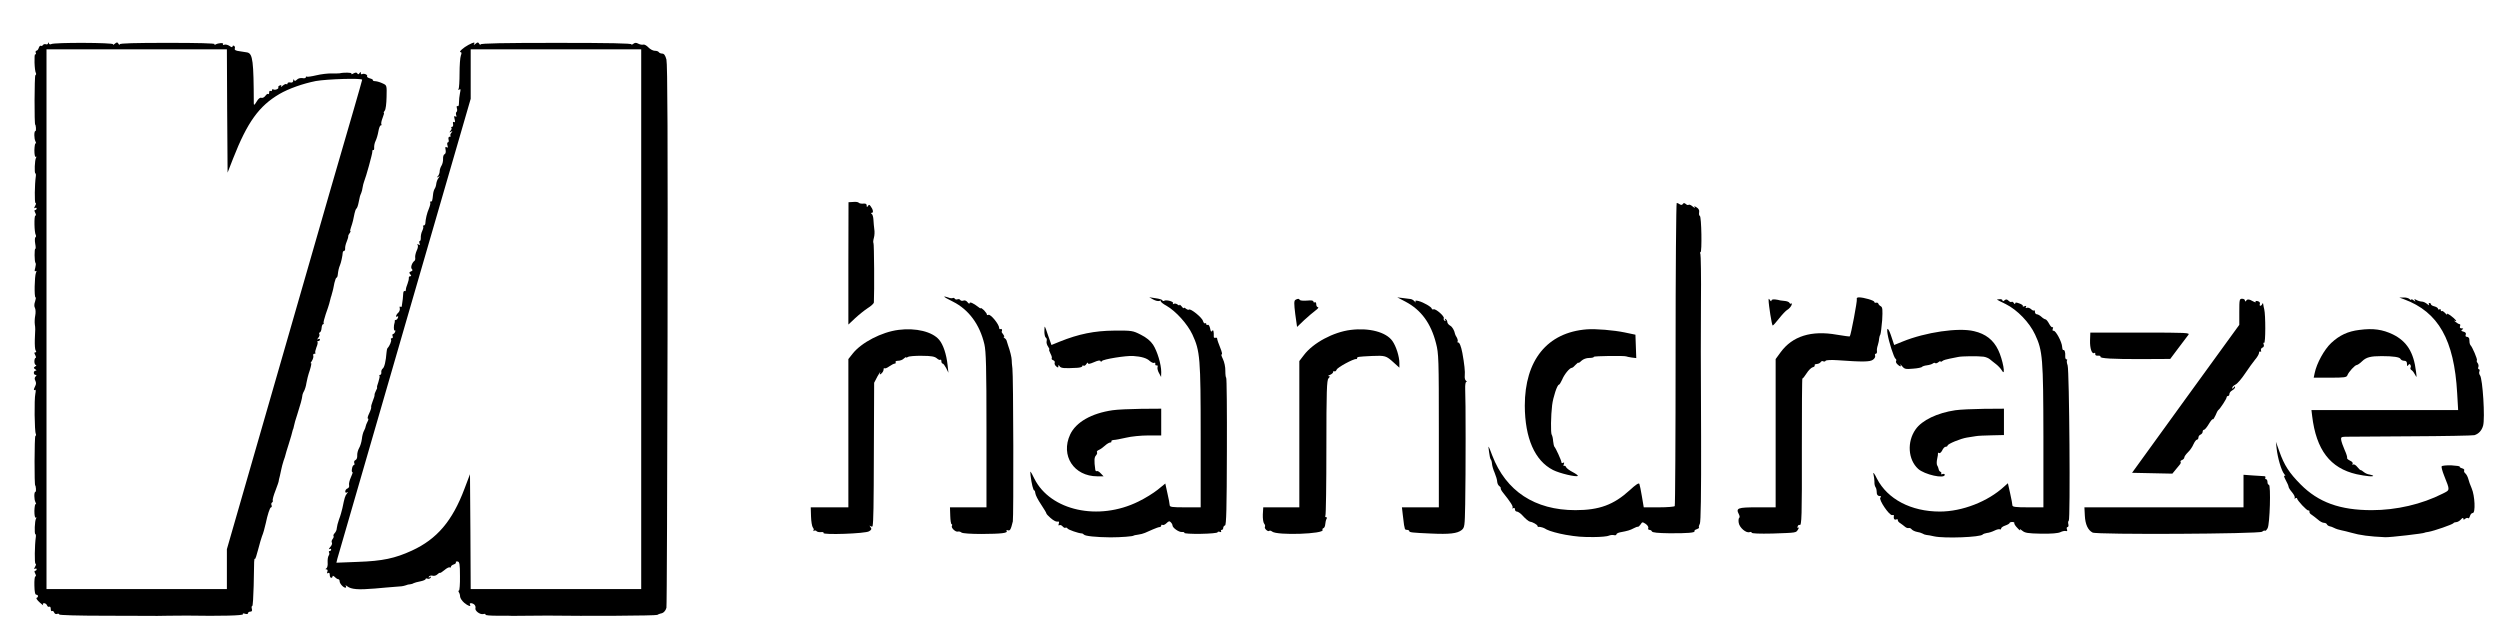 <?xml version="1.0" standalone="no"?>
<!DOCTYPE svg PUBLIC "-//W3C//DTD SVG 20010904//EN"
 "http://www.w3.org/TR/2001/REC-SVG-20010904/DTD/svg10.dtd">
<svg version="1.0" xmlns="http://www.w3.org/2000/svg"
 width="1774pt" height="451pt" viewBox="0 0 1774 451"
 preserveAspectRatio="xMidYMid meet">
<g transform="translate(0,451) scale(0.1,-0.1)"
fill="#000000" stroke="none">
<path d="M341 4203 c-1 -7 -7 -10 -15 -7 -8 3 -17 0 -21 -5 -3 -6 -10 -9 -15
-6 -5 3 -11 -4 -15 -15 -3 -11 -11 -20 -17 -20 -5 0 -7 -7 -4 -16 3 -8 2 -12
-4 -9 -9 6 -6 -118 5 -134 3 -5 1 -12 -4 -15 -7 -5 -8 -351 -1 -351 2 0 4 -10
5 -22 1 -13 0 -23 -4 -23 -10 0 -10 -54 1 -74 5 -10 6 -16 1 -13 -4 3 -8 -19
-9 -48 0 -32 4 -51 10 -48 5 4 6 1 2 -6 -10 -15 -13 -111 -5 -111 3 0 5 -10 3
-22 -8 -56 -10 -188 -2 -188 5 0 4 -10 -3 -21 -8 -15 -8 -19 0 -15 6 4 11 2
11 -3 0 -6 -5 -11 -10 -11 -7 0 -7 -6 0 -20 6 -12 7 -20 1 -20 -10 0 -8 -121
3 -138 3 -6 2 -13 -3 -16 -4 -3 -5 -24 -1 -46 4 -21 4 -38 1 -35 -8 4 -7 -93
1 -101 4 -3 2 -19 -2 -35 -6 -21 -5 -27 2 -23 8 5 9 1 3 -12 -10 -24 -13 -174
-3 -174 4 0 2 -13 -3 -29 -7 -19 -7 -36 -1 -46 5 -10 6 -34 2 -54 -4 -20 -5
-48 -3 -62 4 -30 4 -30 0 -109 -1 -36 1 -71 6 -77 6 -9 5 -13 -2 -13 -9 0 -9
-5 -1 -20 6 -11 7 -20 2 -20 -4 0 -8 -11 -8 -25 0 -14 5 -25 11 -25 5 0 3 -5
-5 -10 -13 -9 -13 -11 0 -20 10 -6 11 -10 3 -10 -7 0 -13 -7 -13 -15 0 -8 5
-15 12 -15 9 0 9 -3 0 -12 -7 -7 -8 -17 -1 -30 6 -12 6 -24 -1 -37 -12 -24
-13 -34 -1 -27 5 3 6 -8 2 -27 -9 -39 -6 -270 3 -285 3 -6 2 -13 -3 -16 -7 -5
-8 -351 -1 -351 2 0 4 -10 5 -23 1 -12 0 -22 -4 -22 -10 0 -10 -54 1 -74 5
-10 6 -16 1 -13 -4 3 -8 -19 -9 -48 0 -32 4 -51 10 -48 5 4 6 1 2 -6 -10 -15
-13 -111 -5 -111 3 0 5 -10 3 -22 -8 -56 -10 -188 -2 -188 5 0 4 -10 -3 -21
-8 -15 -8 -19 0 -15 6 4 11 2 11 -3 0 -6 -5 -11 -10 -11 -7 0 -7 -6 0 -20 6
-11 7 -20 1 -20 -5 0 -8 -29 -7 -65 1 -45 5 -65 14 -65 14 0 16 -17 2 -22 -6
-2 4 -17 22 -33 18 -17 29 -24 24 -18 -4 8 -2 13 7 13 8 0 18 -7 21 -16 3 -8
10 -12 16 -9 5 3 10 -3 10 -15 0 -12 4 -19 9 -16 5 3 12 -1 15 -10 4 -9 13
-14 21 -10 8 3 15 1 15 -4 0 -5 133 -9 323 -9 177 0 327 -1 332 -1 6 -1 60 0
120 1 61 1 119 1 130 1 245 -4 405 0 399 10 -4 6 2 7 15 3 12 -4 21 -2 21 4 0
6 7 11 16 11 11 0 15 6 11 20 -3 11 -2 20 3 20 4 0 8 64 10 142 3 190 3 198 9
192 3 -2 13 28 23 68 10 40 23 82 27 93 8 18 19 56 27 93 12 58 29 112 37 112
5 0 7 7 4 15 -4 8 -2 17 4 20 5 4 7 10 4 14 -2 5 6 36 20 71 13 34 24 65 23
69 0 3 1 8 2 11 3 8 8 33 15 65 3 17 11 46 17 65 7 19 13 37 13 40 0 3 11 39
24 80 13 41 25 82 26 90 2 8 4 15 5 15 1 0 3 10 6 23 2 12 12 48 23 80 22 68
34 112 36 132 0 8 6 25 13 36 6 12 14 37 16 55 3 19 13 60 24 91 10 32 14 55
9 51 -6 -3 -3 4 6 16 8 13 13 30 10 37 -3 8 1 14 8 14 7 0 10 3 7 6 -4 3 0 20
7 39 8 18 11 35 8 39 -4 3 -1 6 5 6 7 0 12 5 12 11 0 5 -6 7 -12 3 -9 -6 -9
-3 0 9 8 9 11 20 8 26 -3 5 -2 11 4 13 5 1 11 15 12 31 1 15 6 27 11 27 4 0 6
3 3 8 -2 4 5 32 15 62 11 30 22 64 25 75 3 11 7 27 9 35 2 8 4 17 6 20 1 3 3
10 4 15 2 6 4 13 5 18 3 9 4 15 13 60 5 20 11 37 15 37 4 0 8 10 9 23 3 26 7
46 16 67 7 16 18 66 19 88 1 6 5 12 10 12 5 0 8 8 7 18 -1 9 4 31 11 47 7 17
12 34 11 39 -1 4 4 14 10 22 6 8 9 14 5 14 -3 0 -1 11 4 25 5 14 12 37 15 50
3 14 8 37 11 52 3 15 9 30 13 33 5 3 12 23 16 45 9 45 9 44 18 65 4 8 8 26 10
40 2 14 7 32 10 40 15 37 59 197 59 213 -1 9 3 15 7 13 4 -3 7 5 6 17 -1 12 3
33 10 47 7 14 16 44 20 68 4 23 11 42 16 42 6 0 8 4 5 9 -3 5 1 25 9 45 8 20
12 36 9 36 -4 0 -1 7 6 15 7 8 12 49 13 97 2 82 2 83 -27 96 -16 8 -39 15 -51
16 -13 0 -21 4 -19 7 2 4 -8 10 -21 13 -14 4 -23 10 -20 15 6 11 -23 23 -36
15 -5 -3 -9 1 -9 8 0 10 -2 10 -9 -1 -6 -9 -11 -10 -15 -2 -5 8 -13 8 -28 0
-12 -7 -18 -7 -14 -1 5 8 -55 9 -84 2 -3 -1 -27 -1 -55 -1 -27 1 -77 -5 -110
-13 -33 -8 -63 -12 -67 -10 -5 3 -8 1 -8 -5 0 -5 -11 -8 -24 -5 -14 2 -31 -2
-39 -11 -12 -11 -17 -12 -20 -2 -3 7 -6 5 -6 -5 -1 -11 -8 -16 -21 -13 -11 2
-20 -1 -20 -7 0 -6 -3 -8 -7 -5 -3 4 -15 -1 -26 -10 -11 -10 -17 -12 -13 -6 5
9 2 11 -8 7 -9 -3 -14 -10 -11 -14 6 -10 -24 -22 -36 -14 -5 3 -9 0 -9 -6 0
-6 -5 -8 -10 -5 -6 3 -10 -2 -10 -11 0 -10 -3 -14 -7 -11 -3 4 -12 -2 -20 -13
-7 -10 -20 -17 -28 -14 -9 4 -22 -6 -34 -27 -15 -25 -20 -28 -20 -13 -1 299
-7 353 -46 362 -11 2 -37 6 -57 9 -25 3 -35 9 -32 18 3 7 1 16 -5 20 -6 3 -11
1 -11 -5 0 -7 -8 -6 -21 4 -12 8 -28 12 -37 9 -9 -4 -13 -2 -9 4 7 11 -34 9
-54 -3 -7 -4 -10 -3 -6 3 4 6 -119 9 -334 9 -230 0 -339 -3 -339 -10 0 -6 -4
-5 -9 3 -8 13 -12 13 -27 0 -10 -8 -15 -9 -12 -3 8 12 -420 14 -439 1 -6 -4
-14 -1 -16 5 -4 10 -6 10 -6 1z m1271 -480 l3 -438 39 100 c101 258 184 373
329 458 65 38 167 74 258 92 79 14 329 22 329 9 0 -3 -27 -97 -59 -208 -33
-110 -249 -858 -480 -1662 l-421 -1461 0 -141 0 -142 -640 0 -640 0 0 1915 0
1915 640 0 640 0 2 -437z"/>
<path d="M3325 4192 c-36 -19 -73 -52 -57 -52 8 0 9 -7 2 -25 -5 -14 -9 -70
-9 -125 0 -55 -3 -105 -7 -112 -5 -7 -3 -8 6 -3 9 6 10 0 4 -26 -4 -19 -7 -49
-7 -66 0 -20 -3 -30 -10 -26 -6 4 -8 -2 -5 -15 4 -12 2 -24 -3 -27 -4 -3 -5
-13 -2 -22 4 -11 3 -14 -6 -9 -9 6 -10 0 -5 -20 5 -18 3 -25 -4 -20 -7 4 -10
-1 -7 -14 2 -11 -1 -20 -7 -20 -6 0 -8 -3 -5 -7 4 -3 1 -13 -6 -21 -10 -13 -9
-14 3 -7 12 7 13 6 3 -7 -7 -8 -10 -18 -6 -21 3 -4 1 -7 -6 -7 -8 0 -11 -8 -8
-20 3 -11 1 -20 -5 -20 -5 0 -6 -10 -3 -21 5 -16 4 -19 -5 -14 -10 6 -12 1 -8
-18 3 -15 0 -28 -7 -31 -7 -2 -12 -17 -11 -33 1 -15 -4 -37 -11 -48 -7 -11
-13 -29 -13 -40 0 -12 -6 -27 -12 -34 -11 -11 -10 -12 2 -6 13 8 13 6 2 -7 -7
-9 -14 -27 -16 -40 -1 -13 -6 -30 -12 -38 -5 -8 -10 -26 -11 -40 -5 -45 -6
-50 -16 -50 -6 0 -8 -3 -4 -6 3 -4 -1 -23 -9 -43 -14 -32 -24 -73 -26 -108 -1
-7 -6 -13 -11 -13 -6 0 -8 -3 -4 -6 3 -4 0 -18 -7 -33 -7 -14 -11 -36 -10 -48
0 -13 -2 -23 -7 -23 -5 0 -5 -7 -2 -17 5 -12 3 -14 -7 -8 -9 5 -11 4 -6 -4 4
-6 1 -24 -7 -39 -7 -16 -12 -37 -11 -47 2 -11 0 -22 -4 -25 -19 -14 -30 -48
-20 -58 8 -8 7 -13 -6 -18 -13 -5 -14 -9 -5 -20 9 -11 9 -14 0 -14 -7 0 -11
-6 -10 -12 1 -7 -3 -26 -9 -41 -7 -16 -12 -35 -12 -43 0 -8 -4 -13 -9 -9 -5 3
-10 -7 -10 -22 -1 -24 -3 -40 -10 -86 0 -5 -5 -6 -10 -3 -5 4 -7 -2 -4 -12 2
-10 -3 -24 -11 -31 -17 -15 -22 -36 -6 -26 6 3 7 -1 4 -9 -3 -9 -10 -16 -15
-16 -5 0 -8 -3 -8 -7 1 -5 1 -10 -1 -13 -7 -20 -7 -59 1 -55 5 3 6 -1 3 -9 -3
-9 -10 -16 -15 -16 -4 0 -6 -7 -3 -15 4 -8 1 -15 -6 -15 -6 0 -9 -4 -5 -10 5
-8 -10 -45 -25 -60 -3 -3 -6 -16 -7 -30 -5 -64 -15 -106 -27 -115 -7 -5 -12
-18 -10 -27 1 -10 -3 -18 -9 -18 -5 0 -8 -3 -4 -6 3 -3 -1 -23 -8 -45 -8 -21
-12 -39 -9 -39 2 0 -1 -10 -8 -22 -7 -13 -11 -26 -10 -31 1 -4 -5 -24 -13 -43
-8 -20 -13 -39 -11 -43 2 -3 -4 -23 -14 -44 -10 -20 -14 -37 -9 -37 5 0 4 -10
-3 -22 -7 -13 -12 -27 -13 -33 0 -5 -5 -19 -11 -30 -7 -11 -14 -38 -16 -60 -3
-23 -12 -52 -20 -65 -8 -14 -14 -37 -13 -52 1 -16 -4 -29 -13 -33 -8 -3 -11
-12 -8 -20 3 -8 2 -15 -3 -15 -5 0 -11 -11 -13 -25 -3 -14 -2 -25 3 -25 4 0
-1 -16 -11 -37 -9 -20 -15 -44 -13 -54 3 -11 -1 -21 -11 -25 -9 -3 -16 -13
-16 -21 0 -9 5 -11 13 -7 9 6 9 4 -1 -8 -13 -16 -17 -29 -32 -103 -5 -22 -15
-58 -24 -80 -8 -22 -15 -50 -16 -62 0 -12 -7 -28 -15 -36 -8 -8 -11 -17 -8
-21 3 -3 0 -12 -6 -20 -7 -8 -10 -20 -6 -26 4 -6 -1 -21 -12 -32 -10 -12 -12
-18 -5 -14 6 4 12 2 12 -3 0 -6 -5 -11 -11 -11 -5 0 -7 -5 -4 -10 4 -6 2 -16
-3 -23 -5 -7 -8 -28 -7 -47 2 -19 -2 -38 -8 -42 -9 -6 -9 -8 0 -8 7 0 10 -7 6
-17 -4 -11 -3 -14 5 -9 8 5 12 0 12 -13 0 -12 5 -21 10 -21 6 0 10 5 10 11 0
6 7 3 16 -5 8 -9 20 -16 25 -16 5 0 9 -6 9 -14 0 -17 27 -46 41 -46 6 0 7 6 3
13 -5 7 -1 6 10 -3 28 -22 78 -26 196 -16 46 4 109 10 190 16 8 1 22 4 30 7 8
4 22 7 30 7 8 1 20 4 25 8 6 3 27 9 48 13 20 4 37 11 37 16 0 5 6 6 14 3 8 -3
17 0 22 7 5 8 3 10 -6 4 -9 -5 -11 -4 -6 4 4 6 16 9 26 6 10 -3 25 1 33 9 8 8
16 13 19 11 2 -2 17 7 32 20 16 14 33 22 37 19 5 -3 9 -1 9 5 0 5 9 13 20 16
11 4 18 10 15 15 -3 4 2 7 12 6 14 -2 17 -17 17 -104 1 -56 -3 -102 -7 -102
-5 0 -5 -6 -1 -12 5 -7 9 -21 9 -32 1 -11 14 -30 29 -43 27 -23 52 -31 41 -13
-8 14 18 13 32 -1 6 -6 9 -17 7 -23 -7 -19 32 -49 56 -43 11 3 18 1 15 -4 -4
-5 35 -8 87 -8 51 1 98 0 103 -1 6 0 60 0 120 1 61 1 119 1 130 1 269 -4 769
-1 779 5 6 4 17 8 25 10 18 2 34 18 40 40 3 10 6 880 8 1933 2 1400 0 1926 -8
1958 -8 30 -17 42 -30 42 -10 0 -21 5 -24 10 -3 6 -16 10 -29 10 -12 0 -33 11
-45 24 -13 14 -29 22 -36 20 -8 -3 -23 0 -35 6 -16 9 -25 8 -38 -2 -9 -7 -13
-8 -10 -3 5 8 -160 11 -533 11 -370 0 -539 -3 -539 -11 0 -5 -4 -4 -9 4 -8 13
-12 13 -27 0 -11 -9 -15 -9 -10 -1 9 15 -1 14 -39 -6z m1225 -1947 l0 -1915
-605 0 -605 0 -2 408 -3 407 -39 -103 c-86 -229 -195 -357 -373 -439 -120 -55
-208 -74 -382 -80 l-154 -6 7 29 c4 16 219 757 477 1646 l469 1617 0 175 0
176 605 0 605 0 0 -1915z"/>
<path d="M6020 2641 l0 -434 48 45 c27 25 67 57 90 72 23 14 42 32 43 39 4 77
2 420 -3 423 -3 2 -2 19 3 36 5 17 6 45 3 61 -2 16 -5 46 -6 66 -1 20 -6 39
-12 43 -8 5 -7 8 1 8 13 0 8 25 -10 48 -8 11 -12 11 -18 0 -7 -10 -9 -9 -9 4
0 11 -7 15 -25 13 -14 -1 -28 2 -31 6 -3 5 -20 8 -39 6 l-34 -2 -1 -434z"/>
<path d="M11890 1999 c0 -589 -3 -1075 -6 -1080 -3 -5 -54 -9 -113 -9 l-107 0
-13 77 c-7 42 -15 82 -18 89 -3 10 -26 -5 -68 -44 -114 -104 -216 -142 -386
-142 -288 0 -493 135 -590 388 -29 77 -30 77 -23 27 3 -27 9 -52 12 -55 4 -3
8 -16 9 -30 1 -14 9 -43 19 -65 9 -22 18 -50 18 -63 1 -13 8 -27 15 -31 7 -5
12 -12 10 -16 -1 -4 5 -17 15 -29 56 -70 75 -100 69 -109 -3 -6 -1 -7 5 -3 7
4 12 1 12 -8 0 -9 6 -16 13 -16 7 0 23 -10 35 -22 26 -29 49 -48 59 -50 19 -2
53 -22 53 -30 0 -4 3 -7 8 -7 4 1 10 0 15 -1 4 -1 10 -3 15 -4 4 -1 17 -7 28
-14 21 -11 82 -28 134 -37 83 -14 114 -16 198 -16 51 0 100 5 109 10 9 4 24 6
34 4 11 -3 19 -1 19 5 0 5 12 12 28 15 50 9 70 15 94 28 13 7 26 12 30 11 5
-1 13 7 20 17 11 18 13 18 35 4 13 -9 22 -22 19 -29 -3 -8 1 -14 8 -14 8 0 16
-5 18 -11 3 -8 43 -12 123 -13 130 -1 186 4 179 15 -2 4 5 11 17 14 11 4 18 9
15 12 -3 3 0 15 6 26 7 14 10 202 9 616 -1 328 -2 601 -2 606 0 6 0 161 1 347
2 185 -1 341 -4 347 -4 6 -4 11 1 11 11 0 7 254 -5 258 -5 1 -7 13 -5 25 3 15
-3 26 -17 35 -18 11 -21 11 -14 0 4 -7 -2 -4 -14 6 -12 11 -25 16 -29 13 -3
-4 -13 -2 -20 5 -11 9 -16 9 -22 0 -4 -7 -12 -8 -21 -2 -8 6 -18 10 -22 10 -4
0 -8 -482 -8 -1071z"/>
<path d="M6700 2405 c0 -3 28 -19 63 -36 111 -56 189 -161 222 -301 12 -52 15
-161 15 -610 l0 -548 -129 0 -130 0 2 -60 c1 -33 5 -60 10 -60 4 0 5 -5 2 -11
-9 -13 26 -47 43 -41 7 2 18 -1 25 -7 8 -6 67 -10 142 -10 144 1 188 6 178 22
-4 6 0 8 9 4 15 -5 21 5 35 63 6 26 4 1043 -3 1085 -3 22 -5 49 -5 60 0 18
-12 67 -26 105 -3 8 -7 21 -9 29 -1 8 -9 18 -16 22 -7 5 -9 9 -4 9 5 0 2 7 -5
17 -8 9 -13 18 -11 20 6 9 1 23 -8 18 -5 -3 -10 0 -10 8 0 25 -60 99 -76 93
-7 -3 -13 -2 -11 2 1 4 -8 17 -20 30 -13 12 -23 19 -23 15 0 -3 -8 0 -17 8
-36 28 -63 40 -63 27 0 -6 -6 -3 -14 7 -8 11 -20 16 -29 12 -9 -3 -19 -2 -23
4 -3 6 -12 8 -20 5 -7 -3 -16 -1 -19 5 -4 5 -10 7 -15 4 -5 -3 -20 -1 -34 5
-14 5 -26 7 -26 5z"/>
<path d="M8183 2385 c16 -9 36 -14 45 -10 9 3 13 3 9 -1 -4 -4 14 -20 41 -34
67 -39 148 -129 183 -203 55 -118 59 -168 59 -723 l0 -504 -110 0 c-93 0 -110
2 -110 16 0 8 -7 46 -16 84 l-15 69 -54 -44 c-30 -24 -91 -62 -137 -84 -283
-140 -624 -65 -738 162 -31 62 -31 62 -27 22 7 -58 19 -105 26 -105 4 0 7 -10
8 -21 1 -12 19 -47 40 -78 20 -31 38 -59 38 -64 0 -4 13 -18 29 -32 27 -23 40
-29 58 -26 4 0 4 -7 1 -16 -4 -10 -2 -14 4 -10 6 4 16 0 23 -8 7 -8 16 -13 20
-10 5 3 11 1 15 -5 5 -9 77 -34 100 -35 6 0 13 -4 16 -8 8 -11 85 -19 189 -20
73 0 165 7 165 13 0 1 14 4 30 6 17 2 39 8 50 13 11 5 36 16 57 25 20 9 41 16
47 16 6 0 11 5 11 11 0 5 4 8 10 4 5 -3 18 3 28 13 15 15 21 16 30 6 7 -7 12
-17 12 -22 0 -17 45 -49 67 -47 12 1 20 -2 17 -6 -2 -5 50 -8 116 -7 66 1 120
6 120 11 0 5 7 6 16 3 8 -3 12 -2 9 4 -3 6 -1 10 4 10 6 0 11 6 11 14 0 8 6
16 13 18 9 4 12 119 13 526 1 287 -1 522 -5 522 -3 0 -6 21 -6 48 1 26 -7 64
-18 86 -10 21 -14 35 -8 31 6 -3 2 18 -10 47 -12 29 -22 58 -22 65 0 6 -6 9
-13 6 -6 -2 -12 2 -11 9 1 36 -3 53 -12 40 -6 -10 -10 -4 -14 18 -4 17 -11 29
-17 25 -5 -3 -10 -1 -10 5 0 6 -4 9 -9 6 -5 -3 -11 5 -15 17 -6 24 -89 91 -99
80 -4 -3 -13 0 -22 7 -8 7 -15 9 -15 4 0 -4 -7 1 -15 12 -8 10 -15 15 -15 10
0 -5 -7 -3 -15 4 -8 6 -20 8 -26 4 -7 -4 -9 -3 -5 4 7 12 -47 27 -63 18 -5 -4
-11 -2 -13 3 -1 5 -23 12 -48 15 l-45 7 28 -16z"/>
<path d="M9974 2369 c110 -58 180 -153 216 -295 19 -72 20 -112 20 -621 l0
-543 -131 0 -131 0 6 -52 c3 -29 7 -62 9 -73 3 -11 5 -23 6 -27 0 -5 8 -8 16
-8 8 0 15 -4 15 -8 0 -10 19 -12 155 -18 130 -6 186 0 217 25 21 18 22 26 25
182 4 224 4 752 0 817 -1 31 2 52 8 52 5 0 4 4 -2 8 -7 4 -11 21 -9 37 3 26
-3 84 -17 160 -9 47 -20 75 -30 75 -6 0 -7 3 -4 6 3 4 1 16 -5 28 -7 11 -13
23 -13 26 -5 26 -20 52 -36 60 -10 6 -19 17 -19 25 0 7 -5 17 -12 21 -7 5 -8
3 -3 -6 5 -9 4 -11 -4 -6 -6 4 -9 12 -6 17 8 13 -57 70 -72 64 -7 -2 -13 0
-13 4 0 12 -59 46 -94 55 -21 5 -26 4 -21 -6 4 -7 1 -6 -7 3 -7 9 -20 16 -28
17 -8 1 -33 4 -55 7 l-40 5 59 -31z"/>
<path d="M13176 2387 c4 -11 -42 -256 -50 -264 -2 -2 -43 4 -92 12 -181 32
-315 -10 -399 -125 l-35 -48 0 -526 0 -526 -130 0 c-139 0 -154 -5 -131 -49 6
-11 7 -22 3 -25 -5 -3 -7 -19 -4 -36 5 -34 53 -75 77 -66 8 3 15 1 15 -4 0 -6
55 -8 148 -6 175 6 166 5 181 29 7 11 8 16 2 13 -7 -4 -8 -1 -5 8 3 9 10 14
14 11 15 -9 17 58 16 547 0 273 1 495 4 493 3 -2 16 14 29 35 13 21 33 41 44
44 10 2 17 9 14 13 -3 5 4 10 15 10 12 1 24 7 28 14 4 6 12 9 18 5 6 -3 13 -2
17 4 3 5 37 7 83 4 181 -13 231 -12 252 3 12 8 19 21 16 29 -3 8 -1 14 5 14 6
0 9 8 8 18 -2 9 1 28 6 42 4 14 9 34 9 45 1 11 5 25 9 31 3 6 9 52 13 102 4
74 3 92 -10 99 -8 4 -16 13 -17 18 -2 6 -9 9 -16 7 -7 -2 -13 1 -13 6 0 10
-75 32 -109 32 -12 0 -18 -5 -15 -13z"/>
<path d="M17060 2386 c243 -90 355 -288 376 -665 l7 -121 -521 0 -520 0 5 -42
c29 -241 128 -370 315 -413 65 -14 126 -20 117 -10 -3 2 -15 6 -26 8 -12 1
-29 9 -39 17 -9 8 -20 15 -23 14 -3 0 -14 10 -24 23 -10 13 -23 20 -29 17 -7
-4 -8 -2 -4 4 4 7 -3 17 -18 23 -14 7 -23 15 -21 19 3 4 -5 30 -17 56 -12 27
-23 59 -25 72 -3 19 1 22 29 23 18 0 227 2 463 3 237 1 440 5 453 8 30 9 52
32 62 67 15 52 -3 335 -22 358 -6 7 -8 20 -4 28 3 8 1 15 -4 15 -5 0 -7 7 -4
15 4 8 1 21 -5 29 -6 7 -8 16 -5 19 6 6 -33 96 -45 107 -3 3 -6 11 -7 18 -1 6
-2 19 -2 27 -1 8 -9 15 -17 15 -9 0 -12 6 -8 16 4 10 -2 17 -17 21 -16 4 -18
8 -8 14 10 7 9 9 -4 9 -11 0 -15 5 -12 15 4 8 2 15 -3 15 -5 0 -18 7 -29 16
-10 8 -13 12 -5 8 24 -12 3 13 -31 38 -19 13 -29 16 -24 7 4 -7 -1 -4 -12 8
-11 12 -22 19 -26 16 -3 -4 -6 -1 -6 6 0 7 -4 9 -10 6 -5 -3 -10 -2 -10 4 0 6
-11 13 -25 17 -14 3 -25 10 -25 15 0 5 -5 9 -11 9 -5 0 -7 -6 -3 -12 4 -7 -2
-5 -13 5 -11 9 -27 17 -37 17 -9 0 -27 5 -38 11 -16 9 -19 8 -12 -3 6 -11 5
-11 -9 1 -9 7 -17 10 -17 5 0 -4 -5 -3 -12 4 -7 7 -26 12 -42 11 l-31 0 35
-13z"/>
<path d="M9192 2382 c-10 -7 -10 -26 -1 -100 l13 -92 50 48 c28 26 65 57 81
69 17 12 24 23 18 23 -7 0 -13 9 -13 21 0 11 -4 17 -10 14 -5 -3 -10 -1 -10 5
0 8 -15 10 -45 7 -25 -2 -48 0 -51 4 -6 11 -15 11 -32 1z"/>
<path d="M12550 2380 c0 -33 23 -180 29 -180 4 0 24 23 46 51 22 28 48 55 57
60 10 5 23 19 29 30 6 13 7 19 1 15 -6 -3 -12 -1 -14 5 -2 6 -19 13 -38 14
-19 2 -35 4 -35 5 0 1 -12 3 -27 5 -17 2 -28 -1 -28 -8 0 -7 -4 -6 -10 3 -9
13 -10 13 -10 0z"/>
<path d="M14170 2384 c0 -1 28 -15 63 -32 82 -41 168 -130 208 -216 54 -115
58 -169 59 -723 l0 -503 -110 0 c-87 0 -110 3 -110 14 0 7 -7 46 -16 85 l-16
72 -27 -24 c-115 -106 -297 -177 -456 -177 -204 0 -371 88 -446 233 -19 39
-29 51 -25 32 4 -16 7 -41 7 -54 -1 -12 2 -28 6 -35 7 -11 9 -16 11 -48 1 -10
10 -18 19 -18 12 0 14 -3 6 -11 -14 -14 65 -130 84 -124 7 2 12 1 12 -3 -4
-22 3 -33 16 -28 8 3 14 1 12 -5 -1 -6 7 -16 18 -22 10 -7 25 -18 33 -25 8 -7
19 -11 26 -9 6 2 16 -2 21 -9 6 -7 22 -15 37 -18 15 -2 33 -8 40 -12 7 -5 19
-9 28 -10 8 0 33 -5 55 -10 74 -16 330 -6 344 13 3 4 17 9 30 11 14 1 38 9 54
17 16 8 33 12 38 9 5 -3 9 0 9 6 0 6 14 16 30 21 17 6 30 14 30 18 0 4 9 7 19
7 11 0 17 -4 15 -8 -3 -4 7 -20 22 -35 14 -16 23 -21 19 -13 -5 9 0 7 14 -5
20 -17 39 -20 135 -22 75 -1 121 3 137 11 14 7 31 10 38 8 10 -3 12 0 8 12 -4
9 -1 16 4 16 6 0 9 9 6 20 -3 11 -2 22 3 25 12 7 4 1064 -8 1102 -6 17 -8 34
-4 37 3 3 1 6 -5 6 -5 0 -9 10 -8 23 2 26 -5 48 -14 43 -3 -2 -7 8 -8 23 -2
36 -46 117 -61 114 -7 -2 -9 4 -5 15 3 9 3 14 -2 10 -4 -4 -15 7 -24 24 -9 17
-20 31 -26 32 -5 0 -19 8 -29 18 -11 10 -26 18 -33 18 -7 0 -13 8 -13 17 0 9
-3 14 -6 10 -4 -3 -13 1 -21 9 -9 8 -22 13 -30 10 -9 -4 -11 -2 -7 6 5 8 2 9
-10 5 -9 -4 -15 -3 -12 1 3 5 -8 13 -25 19 -22 8 -29 8 -29 0 0 -7 -4 -6 -10
3 -5 8 -12 11 -16 8 -3 -4 -13 0 -21 8 -12 11 -18 12 -29 3 -9 -8 -14 -8 -14
-1 0 6 -9 10 -20 9 -11 -1 -20 -2 -20 -3z"/>
<path d="M15890 2298 l0 -93 -381 -525 -380 -525 143 -3 143 -3 23 28 c12 15
27 33 32 39 5 7 6 14 3 18 -3 3 2 8 11 12 9 3 16 12 16 18 0 7 12 23 26 37 14
13 32 39 39 57 8 17 19 32 24 32 6 0 11 7 11 15 0 9 7 18 15 21 8 4 15 12 15
20 0 8 4 14 9 14 6 0 21 18 34 40 13 22 26 38 29 35 3 -3 11 9 19 27 7 18 16
35 20 38 13 9 59 80 59 90 0 6 5 10 10 10 6 0 10 7 10 15 0 8 9 19 20 25 11 6
20 16 20 23 0 7 -4 6 -10 -3 -7 -10 -10 -11 -10 -2 0 7 10 17 23 23 13 6 43
41 67 77 25 37 57 82 72 100 16 18 28 40 28 48 0 8 4 12 10 9 5 -3 7 0 4 8 -3
8 2 17 10 20 10 4 13 13 9 23 -4 10 -2 15 3 11 11 -6 11 199 1 238 -3 11 -6
27 -7 35 -1 10 -3 11 -7 3 -2 -7 -9 -13 -14 -13 -4 0 -6 6 -3 14 3 8 -3 16
-15 19 -13 3 -19 1 -15 -5 4 -5 -4 -4 -17 3 -30 17 -42 18 -51 4 -5 -6 -8 -6
-8 3 0 6 -9 12 -20 12 -19 0 -20 -7 -20 -92z"/>
<path d="M7411 2163 c-1 -23 4 -45 10 -49 6 -3 9 -14 6 -24 -3 -11 2 -28 10
-39 8 -12 12 -21 8 -21 -3 0 1 -13 9 -29 9 -16 12 -31 9 -34 -3 -4 1 -9 10
-13 9 -3 14 -11 11 -18 -3 -7 2 -19 11 -26 12 -10 15 -10 15 1 0 11 2 11 9 0
9 -14 32 -16 124 -11 20 1 37 6 37 12 0 5 4 7 9 3 6 -3 14 3 20 12 6 10 11 13
11 6 0 -8 13 -6 43 7 27 12 43 15 46 8 2 -7 5 -7 10 0 8 13 170 39 221 36 59
-4 98 -15 119 -36 12 -10 26 -16 31 -13 6 4 9 1 8 -7 -2 -7 2 -12 9 -11 7 2
10 -3 7 -11 -3 -8 1 -27 10 -43 l15 -28 1 35 c0 55 -28 148 -58 194 -18 27
-47 51 -87 71 -57 29 -63 30 -189 29 -139 -1 -252 -24 -386 -78 l-59 -24 -25
71 c-24 72 -24 72 -25 30z"/>
<path d="M6375 2169 c-118 -15 -262 -89 -325 -169 l-30 -38 0 -526 0 -526
-134 0 -133 0 2 -65 c1 -35 7 -71 13 -78 7 -8 8 -18 4 -22 -4 -5 -2 -5 5 -1 6
3 14 2 17 -3 4 -5 17 -8 31 -7 13 2 22 -1 19 -6 -10 -15 298 -5 323 12 18 11
20 17 10 29 -9 12 -9 13 1 7 6 -4 13 -4 14 1 6 36 8 127 9 543 l2 474 24 46
c14 25 22 36 19 26 -6 -16 -4 -17 9 -6 8 7 15 19 15 28 0 8 3 12 6 9 4 -4 19
2 34 13 16 11 33 20 40 20 6 0 8 5 5 10 -3 6 5 10 19 10 13 0 32 7 40 16 9 8
16 12 16 8 0 -3 6 -2 13 3 6 5 51 9 99 8 67 0 91 -5 106 -18 10 -9 22 -14 25
-10 4 3 7 -1 7 -10 0 -9 4 -17 9 -17 5 0 16 -15 25 -32 l16 -33 -6 55 c-8 76
-31 145 -60 179 -48 57 -164 86 -289 70z"/>
<path d="M9585 2169 c-123 -15 -267 -92 -332 -178 l-33 -43 0 -519 0 -519
-128 0 -128 0 -3 -51 c-1 -28 3 -57 9 -64 7 -8 9 -18 6 -23 -7 -12 22 -38 31
-29 3 4 13 1 20 -5 35 -29 376 -17 358 12 -3 5 0 10 6 12 7 2 12 15 13 28 1
14 5 31 9 38 5 7 3 12 -3 12 -6 0 -8 5 -5 11 4 5 7 224 7 485 0 402 3 477 15
489 11 12 12 15 1 16 -7 0 -3 4 10 9 12 5 22 14 22 20 0 6 4 9 9 5 5 -3 12 3
16 12 5 16 120 78 138 75 4 -1 7 2 7 6 0 10 4 11 105 16 95 4 101 2 154 -46
l41 -37 0 33 c0 46 -23 119 -50 157 -45 63 -164 94 -295 78z"/>
<path d="M11260 2173 c-281 -22 -440 -219 -440 -542 1 -231 71 -390 200 -456
47 -24 166 -52 176 -42 3 3 -13 15 -36 27 -22 11 -43 27 -47 35 -3 8 -9 12
-14 9 -5 -3 -6 3 -2 12 4 12 3 15 -5 10 -7 -4 -12 -2 -12 4 0 12 -41 102 -50
110 -3 3 -7 21 -9 40 -1 19 -6 40 -10 45 -8 12 -6 138 3 210 7 57 36 145 48
145 4 0 14 16 23 36 15 37 53 84 69 84 5 0 17 10 27 22 11 11 19 18 19 14 0
-4 10 2 22 14 13 12 35 20 55 20 18 0 33 3 33 8 0 6 216 9 230 3 3 -2 20 -5
38 -8 l33 -4 -3 83 -3 83 -76 16 c-77 16 -207 27 -269 22z"/>
<path d="M13394 2141 c9 -57 45 -169 57 -177 5 -3 7 -10 4 -15 -4 -5 0 -16 9
-24 18 -18 30 -20 21 -2 -4 6 2 2 12 -11 17 -21 25 -23 78 -18 32 2 61 8 64
13 3 4 19 9 36 11 16 2 35 8 41 13 6 5 14 6 17 2 4 -3 13 0 22 7 8 7 15 9 15
5 0 -4 6 -3 13 3 6 6 30 13 52 17 22 4 49 10 60 12 26 6 141 7 180 2 16 -2 37
-11 46 -19 10 -8 29 -24 44 -35 14 -11 33 -31 41 -45 29 -49 6 80 -27 147 -34
71 -89 114 -171 133 -110 27 -344 -7 -508 -74 l-59 -24 -17 51 c-22 70 -39 85
-30 28z"/>
<path d="M16743 2169 c-83 -10 -142 -38 -201 -93 -49 -46 -103 -144 -117 -213
l-7 -33 117 0 c100 0 117 2 122 17 9 24 54 73 67 73 5 0 23 12 38 27 29 28 60
36 138 36 82 0 129 -7 134 -20 3 -7 15 -13 26 -13 14 0 20 -7 20 -22 0 -17 3
-19 9 -9 6 9 11 10 15 2 4 -6 5 -15 1 -20 -3 -6 0 -13 8 -18 7 -4 18 -19 25
-33 11 -22 12 -20 6 23 -16 137 -65 215 -164 264 -73 35 -140 45 -237 32z"/>
<path d="M14831 2095 c-2 -57 13 -100 30 -90 5 4 8 1 7 -7 -2 -8 6 -13 19 -12
13 1 20 -2 18 -7 -8 -12 87 -18 298 -17 l197 1 57 76 c31 42 63 84 71 94 14
16 -3 17 -340 17 l-355 0 -2 -55z"/>
<path d="M7895 1599 c-151 -22 -260 -85 -301 -172 -70 -150 26 -297 193 -297
l44 0 -20 21 c-11 12 -23 19 -28 16 -5 -3 -10 2 -11 11 -9 63 -7 88 5 100 7 8
11 18 7 23 -3 5 3 12 13 16 10 4 29 17 43 30 14 13 31 23 38 23 7 0 11 4 8 8
-2 4 5 9 17 10 12 0 51 8 87 16 36 9 107 16 158 16 l92 0 0 95 0 95 -142 -1
c-79 -1 -170 -5 -203 -10z"/>
<path d="M13875 1599 c-128 -19 -237 -71 -282 -136 -62 -88 -54 -214 18 -280
45 -41 189 -73 189 -42 0 6 -7 8 -16 5 -8 -3 -13 -2 -9 3 3 5 0 11 -5 13 -6 2
-12 10 -13 18 -2 8 -6 21 -11 28 -4 7 -4 27 0 45 4 17 7 36 6 40 -2 5 2 6 8 2
5 -3 15 5 22 19 6 14 17 26 25 26 7 0 13 4 13 8 0 12 93 50 137 57 21 3 49 8
63 10 14 3 64 5 113 6 l87 2 0 93 0 94 -142 -1 c-79 -1 -170 -5 -203 -10z"/>
<path d="M16155 1327 c7 -66 34 -158 54 -181 9 -11 10 -16 3 -12 -8 5 -5 -8 7
-30 12 -21 21 -43 21 -49 0 -5 11 -23 25 -39 13 -16 22 -33 18 -39 -3 -6 -1
-7 5 -3 7 4 12 4 12 -1 1 -14 70 -88 80 -85 6 1 9 -3 8 -9 -2 -6 5 -16 16 -22
10 -7 30 -22 44 -34 14 -13 33 -23 43 -23 9 0 19 -5 21 -11 2 -5 10 -11 18
-13 8 -1 24 -7 35 -13 11 -6 34 -13 50 -16 17 -3 47 -11 69 -17 62 -18 129
-27 241 -32 32 -2 280 27 280 32 0 1 12 4 28 6 40 7 169 52 176 61 3 5 13 8
21 8 8 0 23 8 33 19 10 12 17 14 17 6 0 -9 3 -10 13 -1 8 6 17 8 21 4 4 -4 9
3 13 15 3 12 12 22 20 22 20 0 15 122 -8 175 -10 23 -21 53 -24 67 -4 15 -13
32 -21 39 -8 6 -11 16 -8 21 3 5 -3 12 -15 15 -11 3 -19 8 -17 12 2 3 -24 7
-59 9 -35 1 -66 -2 -69 -7 -3 -4 5 -35 18 -67 42 -106 43 -100 -11 -127 -148
-75 -328 -117 -503 -117 -225 0 -378 55 -505 183 -80 81 -116 135 -151 235
l-24 67 5 -48z"/>
<path d="M15920 1026 l0 -116 -565 0 -564 0 3 -59 c3 -62 22 -103 55 -120 29
-16 1184 -10 1203 6 8 7 17 10 21 7 3 -3 11 5 18 18 16 28 24 308 9 308 -6 0
-10 9 -10 20 0 11 -5 20 -11 20 -5 0 -7 5 -4 10 3 6 0 10 -7 11 -7 0 -43 3
-80 5 l-68 5 0 -115z"/>
</g>
</svg>
